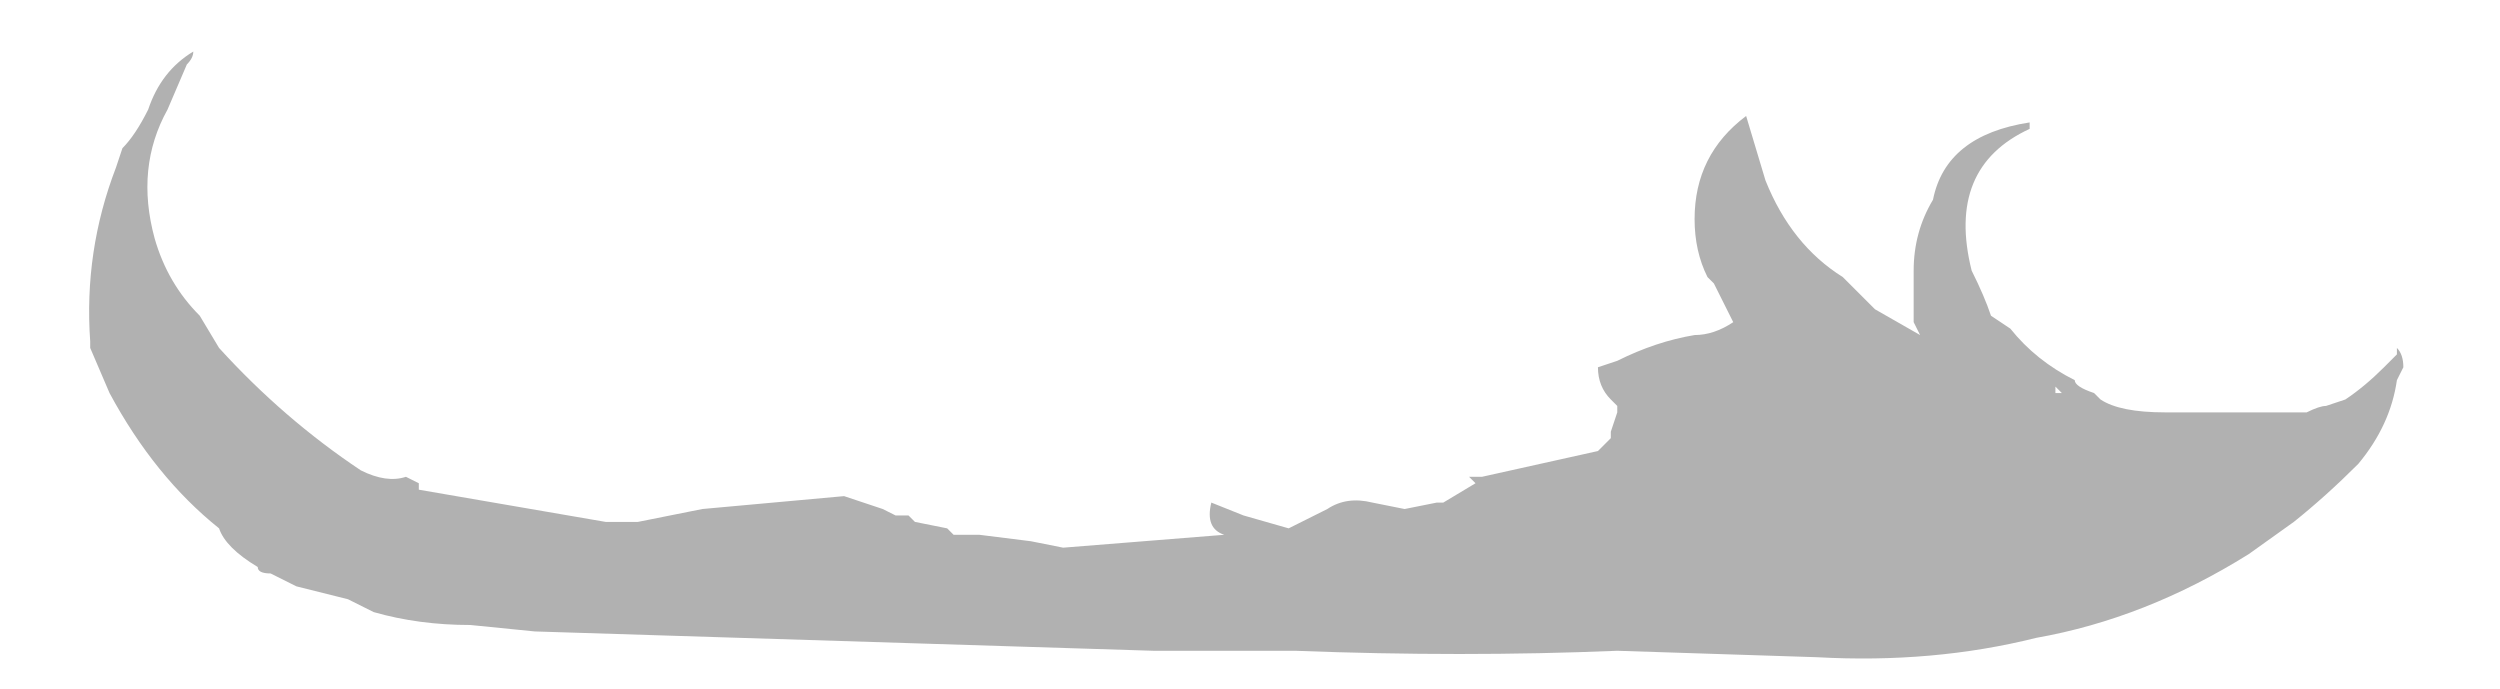 <?xml version="1.0" encoding="UTF-8" standalone="no"?>
<svg xmlns:ffdec="https://www.free-decompiler.com/flash" xmlns:xlink="http://www.w3.org/1999/xlink" ffdec:objectType="frame" height="37.45px" width="135.8px" xmlns="http://www.w3.org/2000/svg">
  <g transform="matrix(1.0, 0.0, 0.0, 1.0, 64.75, 42.35)">
    <use ffdec:characterId="1030" height="4.7" transform="matrix(7.0, 0.0, 0.0, 7.0, -59.85, -39.55)" width="17.95" xlink:href="#shape0"/>
  </g>
  <defs>
    <g id="shape0" transform="matrix(1.0, 0.0, 0.0, 1.0, 8.55, 5.65)">
      <path d="M5.5 -5.05 L5.5 -5.05 M3.9 -4.35 Q3.9 -4.85 4.3 -5.15 L4.45 -4.65 Q4.65 -4.15 5.05 -3.9 5.15 -3.8 5.3 -3.65 L5.65 -3.45 5.6 -3.55 Q5.6 -3.75 5.6 -3.95 5.6 -4.25 5.75 -4.5 5.85 -5.0 6.5 -5.1 L6.5 -5.05 Q5.85 -4.75 6.05 -3.95 6.15 -3.75 6.2 -3.6 L6.35 -3.5 Q6.55 -3.25 6.85 -3.1 6.85 -3.05 7.0 -3.0 L7.05 -2.95 Q7.2 -2.85 7.55 -2.85 L8.65 -2.85 Q8.75 -2.9 8.8 -2.9 L8.95 -2.95 Q9.1 -3.05 9.25 -3.2 L9.35 -3.3 9.35 -3.35 Q9.4 -3.3 9.4 -3.2 L9.35 -3.1 Q9.3 -2.75 9.05 -2.45 8.8 -2.2 8.55 -2.0 L8.2 -1.75 Q7.4 -1.25 6.55 -1.1 5.75 -0.9 4.85 -0.95 L3.3 -1.0 Q2.1 -0.95 0.8 -1.0 L-0.3 -1.0 -5.1 -1.15 -5.6 -1.2 Q-6.0 -1.2 -6.35 -1.3 L-6.55 -1.4 -6.95 -1.5 -7.15 -1.6 Q-7.25 -1.6 -7.25 -1.65 -7.5 -1.8 -7.55 -1.95 -8.05 -2.35 -8.4 -3.0 L-8.55 -3.35 -8.55 -3.4 Q-8.6 -4.1 -8.35 -4.75 L-8.3 -4.9 Q-8.2 -5.0 -8.1 -5.2 -8.0 -5.5 -7.75 -5.65 -7.75 -5.6 -7.8 -5.55 L-7.95 -5.2 Q-8.2 -4.75 -8.05 -4.2 -7.95 -3.85 -7.7 -3.6 L-7.55 -3.35 Q-7.05 -2.8 -6.45 -2.4 -6.25 -2.3 -6.1 -2.35 L-6.0 -2.3 -6.0 -2.25 -4.55 -2.0 -4.3 -2.0 -3.8 -2.1 -2.7 -2.2 -2.4 -2.1 -2.3 -2.05 -2.2 -2.05 -2.15 -2.0 -1.9 -1.95 -1.85 -1.9 -1.65 -1.9 -1.25 -1.85 -1.0 -1.8 0.25 -1.9 Q0.1 -1.95 0.15 -2.15 L0.4 -2.05 0.75 -1.95 1.05 -2.1 Q1.2 -2.2 1.4 -2.15 L1.65 -2.1 1.9 -2.15 1.95 -2.15 2.2 -2.3 2.15 -2.35 2.25 -2.35 3.15 -2.55 3.25 -2.65 3.25 -2.7 3.3 -2.85 3.3 -2.9 3.25 -2.95 Q3.15 -3.05 3.15 -3.2 L3.3 -3.25 Q3.6 -3.4 3.9 -3.45 4.05 -3.45 4.2 -3.55 L4.05 -3.85 4.0 -3.9 Q3.9 -4.1 3.9 -4.35 M5.5 -2.1 L5.5 -2.1 M-6.15 -2.05 L-6.15 -2.05 M6.75 -3.0 L6.7 -3.05 6.7 -3.0 6.75 -3.0" fill="#b1b1b1" fill-rule="evenodd" stroke="none"/>
    </g>
  </defs>
</svg>
